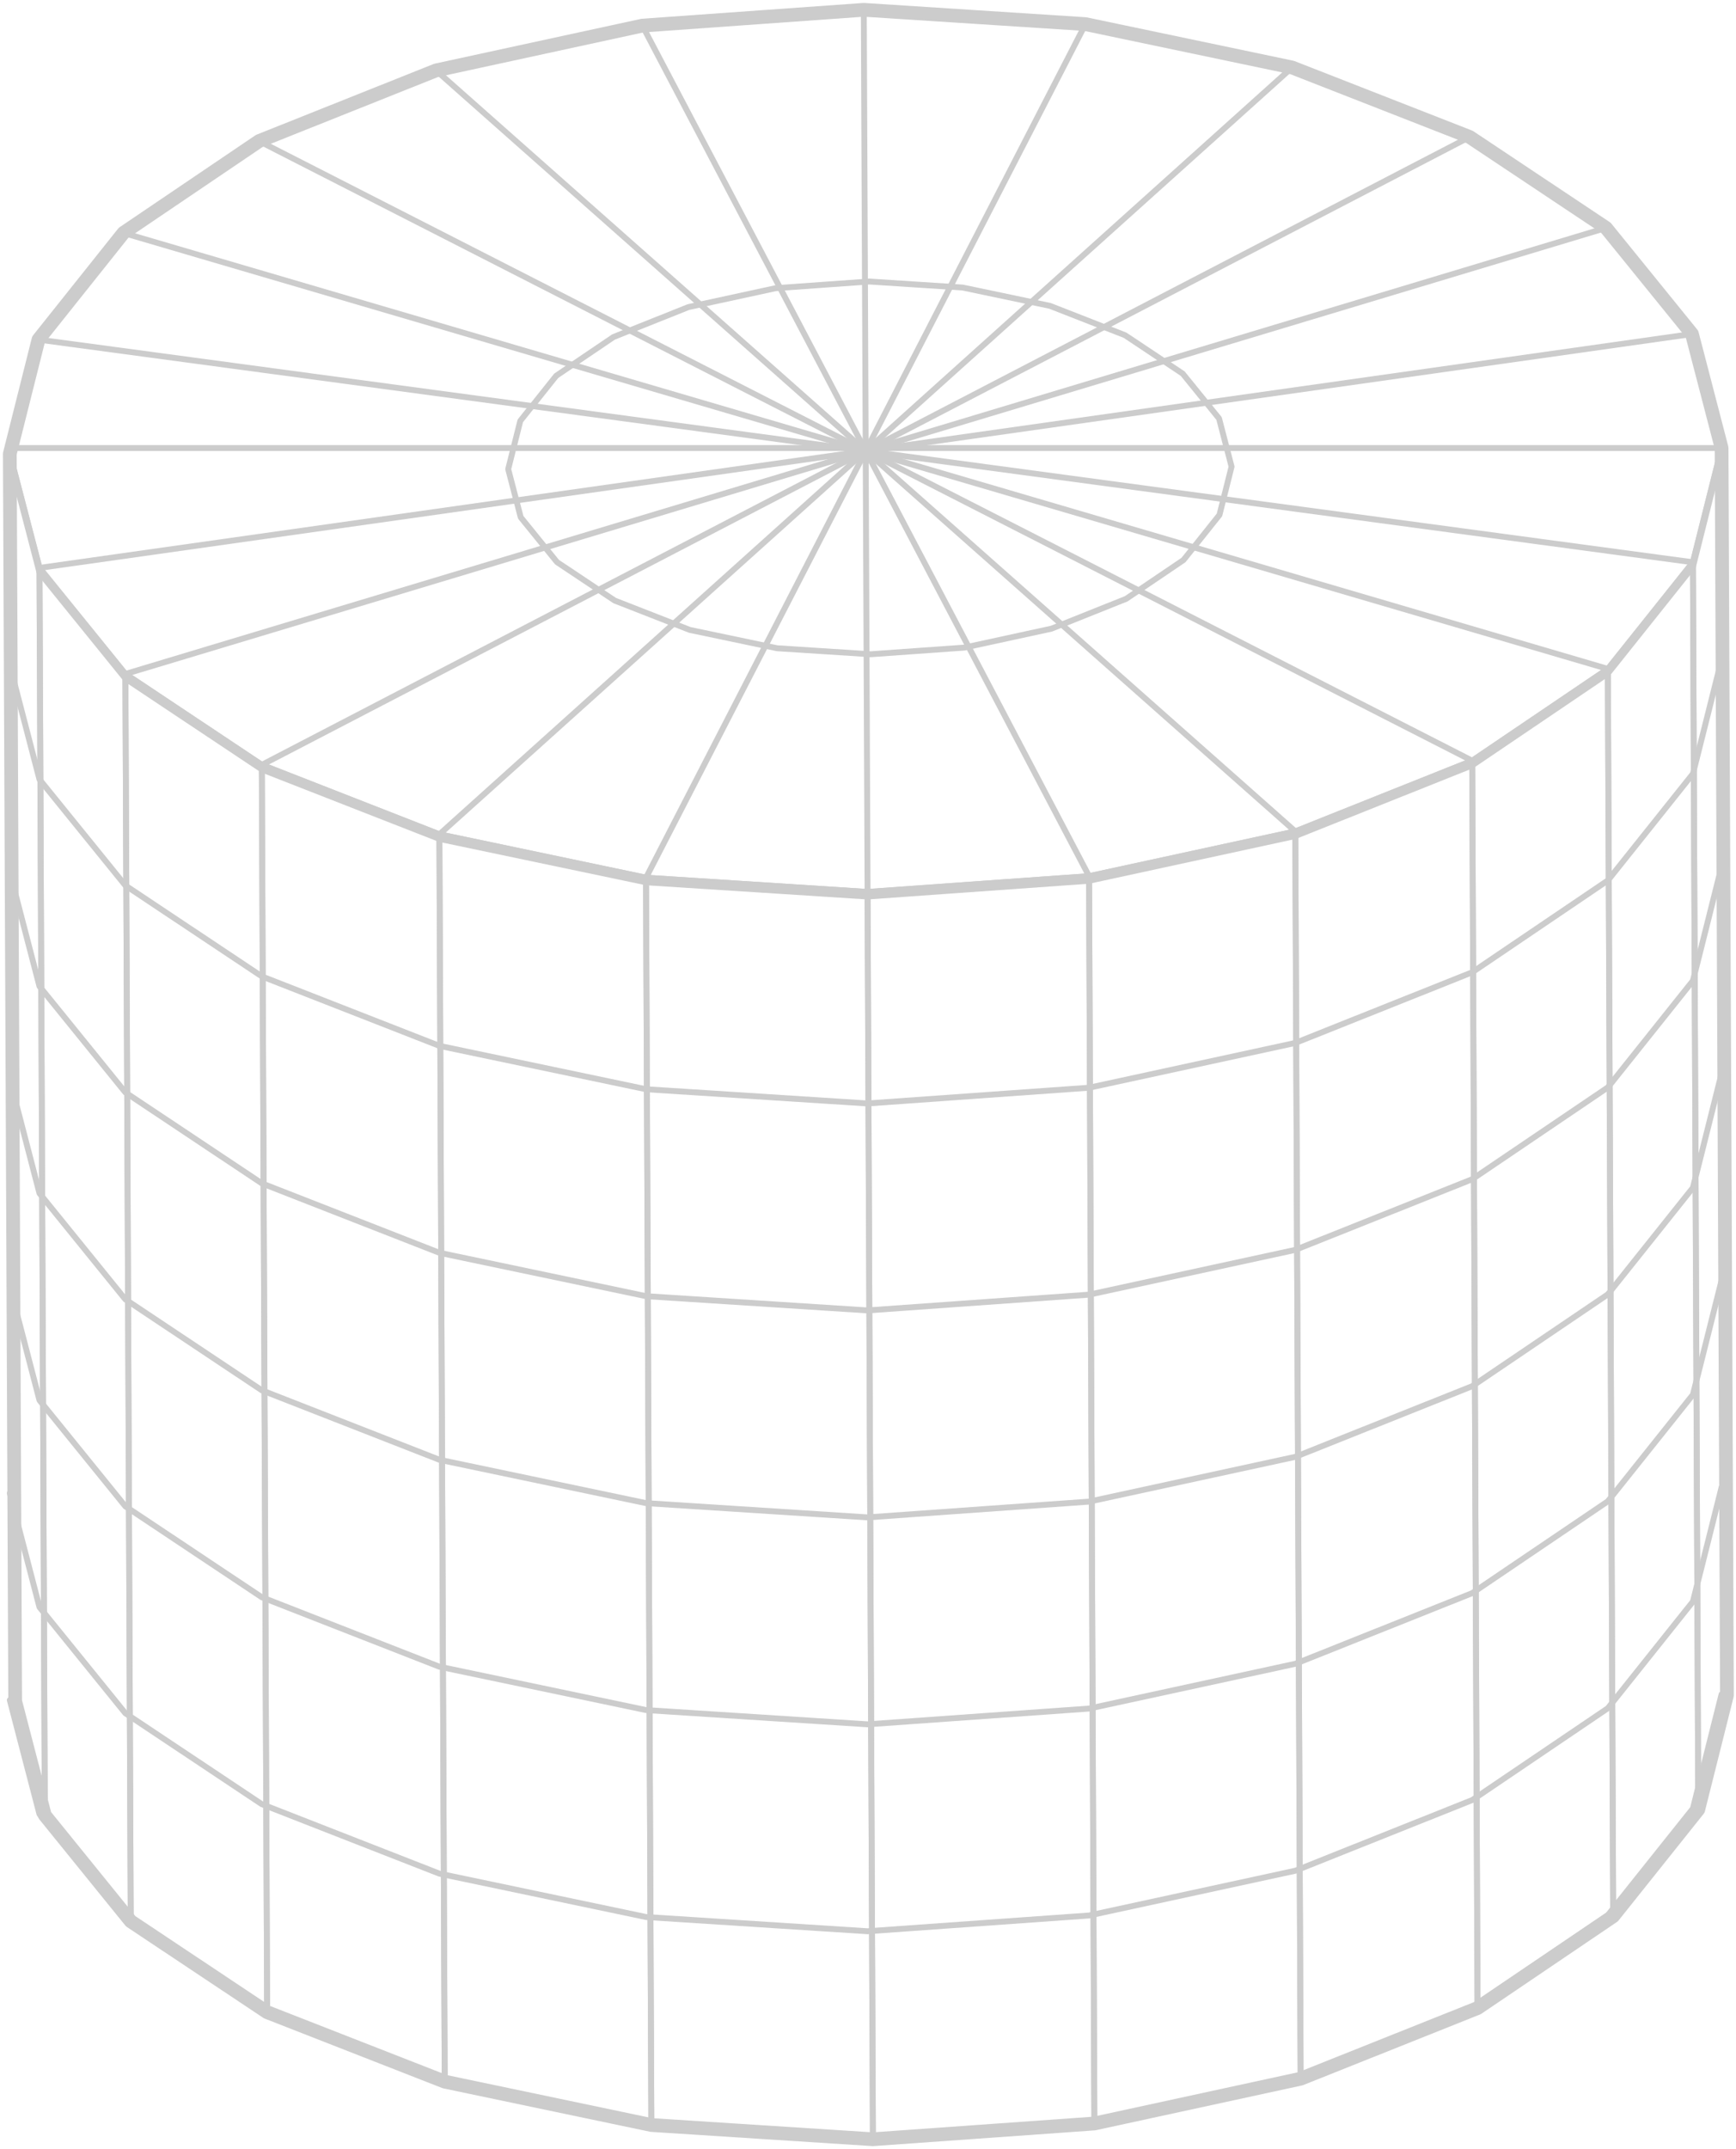 <svg width="177" height="219" viewBox="0 0 177 219" fill="none" xmlns="http://www.w3.org/2000/svg">
<path d="M175.532 45.655L172.609 57.296L173.153 184.407L176.077 172.766L175.532 45.655Z" stroke="#CCCCCC" stroke-width="0.6" stroke-miterlimit="10" stroke-linecap="round" stroke-linejoin="round"/>
<path d="M172.608 57.295L175.53 45.654L172.508 34.033L163.742 23.225L149.834 13.962L131.733 6.883L110.666 2.465L88.072 1.008L65.496 2.618L44.464 7.181L26.421 14.383L12.591 23.739L3.926 34.607L1 46.247L4.026 57.869L12.784 68.676L26.693 77.939L44.799 85.017L65.865 89.438L88.455 90.89L111.037 89.283L132.068 84.72L150.106 77.52L163.935 68.163L172.608 57.295Z" stroke="#CCCCCC" stroke-width="0.6" stroke-miterlimit="10" stroke-linecap="round" stroke-linejoin="round"/>
<path d="M164.479 195.274L173.152 184.406L172.61 57.295L163.936 68.163L164.479 195.274Z" stroke="#CCCCCC" stroke-width="0.6" stroke-miterlimit="10" stroke-linecap="round" stroke-linejoin="round"/>
<path d="M132.61 211.833L150.648 204.632L150.106 77.521L132.066 84.722L132.61 211.833Z" stroke="#CCCCCC" stroke-width="0.6" stroke-miterlimit="10" stroke-linecap="round" stroke-linejoin="round"/>
<path d="M150.649 204.632L164.479 195.275L163.935 68.164L150.105 77.521L150.649 204.632Z" stroke="#CCCCCC" stroke-width="0.6" stroke-miterlimit="10" stroke-linecap="round" stroke-linejoin="round"/>
<path d="M111.583 216.396L132.612 211.831L132.069 84.722L111.039 89.284L111.583 216.396Z" stroke="#CCCCCC" stroke-width="0.6" stroke-miterlimit="10" stroke-linecap="round" stroke-linejoin="round"/>
<path d="M66.411 216.551L89.001 218.003L88.455 90.892L65.865 89.44L66.411 216.551Z" stroke="#CCCCCC" stroke-width="0.6" stroke-miterlimit="10" stroke-linecap="round" stroke-linejoin="round"/>
<path d="M89.001 218.001L111.582 216.396L111.038 89.285L88.455 90.89L89.001 218.001Z" stroke="#CCCCCC" stroke-width="0.6" stroke-miterlimit="10" stroke-linecap="round" stroke-linejoin="round"/>
<path d="M27.237 205.053L45.342 212.13L44.8 85.02L26.693 77.942L27.237 205.053Z" stroke="#CCCCCC" stroke-width="0.6" stroke-miterlimit="10" stroke-linecap="round" stroke-linejoin="round"/>
<path d="M13.329 195.789L27.239 205.052L26.695 77.941L12.785 68.678L13.329 195.789Z" stroke="#CCCCCC" stroke-width="0.6" stroke-miterlimit="10" stroke-linecap="round" stroke-linejoin="round"/>
<path d="M45.343 212.13L66.412 216.55L65.866 89.439L44.799 85.019L45.343 212.13Z" stroke="#CCCCCC" stroke-width="0.6" stroke-miterlimit="10" stroke-linecap="round" stroke-linejoin="round"/>
<path d="M4.569 184.981L13.328 195.79L12.786 68.679L4.025 57.87L4.569 184.981Z" stroke="#CCCCCC" stroke-width="0.6" stroke-miterlimit="10" stroke-linecap="round" stroke-linejoin="round"/>
<path d="M1.546 173.361L4.57 184.981L4.026 57.87L1 46.25L1.546 173.361Z" stroke="#CCCCCC" stroke-width="0.6" stroke-miterlimit="10" stroke-linecap="round" stroke-linejoin="round"/>
<path d="M88.456 90.89L88.072 1.01" stroke="#CCCCCC" stroke-width="0.6" stroke-miterlimit="10" stroke-linecap="round" stroke-linejoin="round"/>
<path d="M110.668 2.466L65.867 89.439" stroke="#CCCCCC" stroke-width="0.6" stroke-miterlimit="10" stroke-linecap="round" stroke-linejoin="round"/>
<path d="M65.496 2.619L111.039 89.284" stroke="#CCCCCC" stroke-width="0.6" stroke-miterlimit="10" stroke-linecap="round" stroke-linejoin="round"/>
<path d="M44.465 7.182L132.067 84.722" stroke="#CCCCCC" stroke-width="0.6" stroke-miterlimit="10" stroke-linecap="round" stroke-linejoin="round"/>
<path d="M150.107 77.52L26.422 14.382" stroke="#CCCCCC" stroke-width="0.6" stroke-miterlimit="10" stroke-linecap="round" stroke-linejoin="round"/>
<path d="M12.594 23.739L163.936 68.163" stroke="#CCCCCC" stroke-width="0.6" stroke-miterlimit="10" stroke-linecap="round" stroke-linejoin="round"/>
<path d="M3.926 34.608L172.608 57.296" stroke="#CCCCCC" stroke-width="0.6" stroke-miterlimit="10" stroke-linecap="round" stroke-linejoin="round"/>
<path d="M175.53 45.655H1" stroke="#CCCCCC" stroke-width="0.6" stroke-miterlimit="10" stroke-linecap="round" stroke-linejoin="round"/>
<path d="M4.027 57.87L172.511 34.036" stroke="#CCCCCC" stroke-width="0.6" stroke-miterlimit="10" stroke-linecap="round" stroke-linejoin="round"/>
<path d="M12.785 68.679L163.745 23.227" stroke="#CCCCCC" stroke-width="0.6" stroke-miterlimit="10" stroke-linecap="round" stroke-linejoin="round"/>
<path d="M26.695 77.94L149.834 13.963" stroke="#CCCCCC" stroke-width="0.6" stroke-miterlimit="10" stroke-linecap="round" stroke-linejoin="round"/>
<path d="M44.801 85.019L131.736 6.884" stroke="#CCCCCC" stroke-width="0.6" stroke-miterlimit="10" stroke-linecap="round" stroke-linejoin="round"/>
<path d="M124.334 52.473L125.569 47.553L124.292 42.642L120.587 38.075L114.709 34.16L107.061 31.17L98.157 29.302L88.609 28.687L79.069 29.368L70.182 31.295L62.557 34.339L56.712 38.292L53.049 42.886L51.815 47.806L53.093 52.715L56.794 57.283L62.673 61.197L70.324 64.187L79.226 66.056L88.772 66.669L98.315 65.992L107.202 64.062L114.825 61.019L120.668 57.065L124.334 52.473Z" stroke="#CCCCCC" stroke-width="0.6" stroke-miterlimit="10" stroke-linecap="round" stroke-linejoin="round"/>
<path d="M1 46.715L4.026 58.336L12.784 69.145L26.693 78.407L44.799 85.486L65.867 89.906L88.455 91.356L111.037 89.751L132.068 85.189L150.106 77.988L163.935 68.63L172.608 57.763L175.53 46.122" stroke="#CCCCCC" stroke-width="0.6" stroke-miterlimit="10" stroke-linecap="round" stroke-linejoin="round"/>
<path d="M1 67.803L4.026 79.424L12.784 90.233L26.693 99.495L44.799 106.574L65.867 110.994L88.455 112.444L111.037 110.839L132.068 106.276L150.106 99.076L163.935 89.718L172.608 78.851L175.53 67.21" stroke="#CCCCCC" stroke-width="0.6" stroke-miterlimit="10" stroke-linecap="round" stroke-linejoin="round"/>
<path d="M1 88.891L4.026 100.512L12.784 111.32L26.693 120.583L44.799 127.66L65.867 132.08L88.455 133.532L111.037 131.927L132.068 127.363L150.106 120.162L163.935 110.806L172.608 99.938L175.53 88.296" stroke="#CCCCCC" stroke-width="0.6" stroke-miterlimit="10" stroke-linecap="round" stroke-linejoin="round"/>
<path d="M1 109.981L4.026 121.602L12.784 132.41L26.693 141.673L44.799 148.75L65.867 153.17L88.455 154.622L111.037 153.017L132.068 148.454L150.106 141.252L163.935 131.895L172.608 121.027L175.53 109.386" stroke="#CCCCCC" stroke-width="0.6" stroke-miterlimit="10" stroke-linecap="round" stroke-linejoin="round"/>
<path d="M1 131.069L4.026 142.689L12.784 153.498L26.693 162.761L44.799 169.838L65.867 174.258L88.455 175.71L111.037 174.105L132.068 169.542L150.106 162.34L163.935 152.983L172.608 142.115L175.53 130.474" stroke="#CCCCCC" stroke-width="0.6" stroke-miterlimit="10" stroke-linecap="round" stroke-linejoin="round"/>
<path d="M1 152.155L4.026 163.775L12.784 174.584L26.693 183.847L44.799 190.925L65.867 195.345L88.455 196.796L111.037 195.191L132.068 190.628L150.106 183.426L163.935 174.069L172.608 163.201L175.53 151.562" stroke="#CCCCCC" stroke-width="0.6" stroke-miterlimit="10" stroke-linecap="round" stroke-linejoin="round"/>
<path d="M1 173.243L4.026 184.863L12.784 195.672L26.693 204.935L44.799 212.013L65.867 216.433L88.455 217.884L111.037 216.278L132.068 211.716L150.106 204.514L163.935 195.157L172.608 184.291L175.53 172.65" stroke="#CCCCCC" stroke-width="0.6" stroke-miterlimit="10" stroke-linecap="round" stroke-linejoin="round"/>
<path d="M1 46.239L3.926 34.598L12.591 23.73L26.421 14.373L44.464 7.173L65.496 2.61L88.072 1L110.667 2.457L131.733 6.875L149.834 13.954L163.742 23.217L172.508 34.025L175.53 45.646L176.076 172.755L173.152 184.397L164.477 195.265L150.649 204.623L132.61 211.823L111.581 216.386L89 217.991L66.41 216.539L45.341 212.121L27.237 205.042L13.326 195.779L4.568 184.971L1.546 173.35L1 46.239Z" stroke="#CCCCCC" stroke-width="1.4" stroke-miterlimit="10" stroke-linecap="round" stroke-linejoin="round"/>
</svg>
